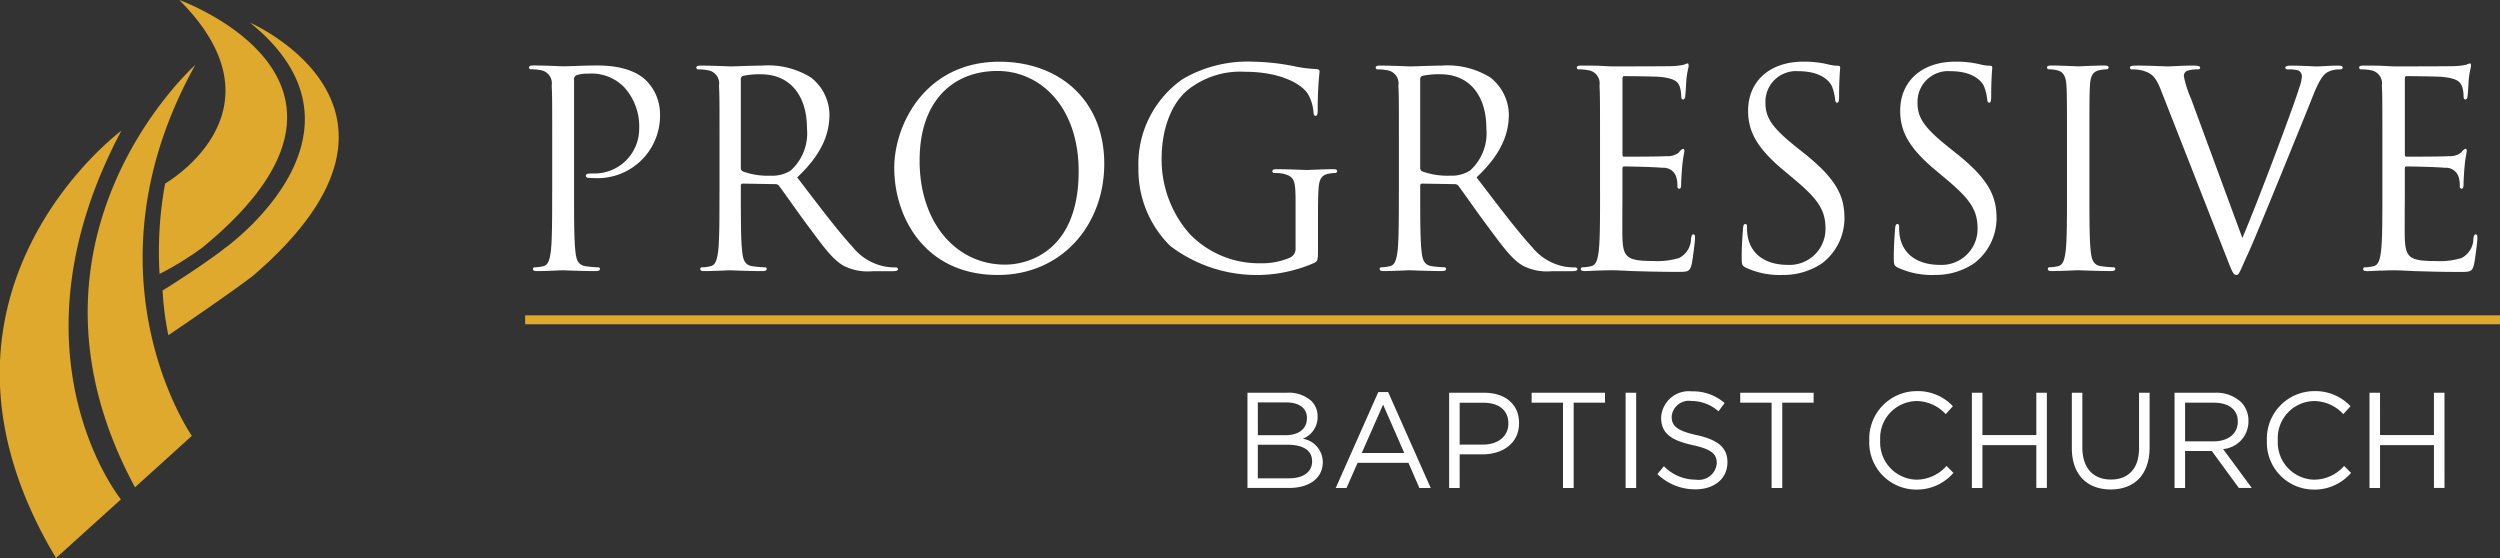 <svg id="Header_Logo" data-name="Header Logo" xmlns="http://www.w3.org/2000/svg" width="232.969" height="52" viewBox="0 0 232.969 52">
    <rect x="0" y="0" width="232.969" height="52" fill="#333333" stroke="none"/>
    <defs>
        <style>.cls-1,.cls-2{fill:#dea92c;fill-rule:evenodd}.cls-2{fill:#fff}</style>
    </defs>
    <path class="cls-1" d="M220.979 46.128s15.076-10.706 2.359-21.013c0 0 18.416 8.03.24 23.61 0 0-2.1 1.618-7.858 5.513a28.208 28.208 0 0 1-.54-4.165s3.72-2.306 5.799-3.945zM215.42 40.1s11.72-6.7 1.317-17.1c0 0 21.118 7.548 2.129 23.089a28.821 28.821 0 0 1-3.966 2.436 35.033 35.033 0 0 1 .52-8.425zm-4.12 29.437s-11-13.583.041-34.356c0 0-20.755 15.34-6.089 39.819m12.657-11.385s-10.527-15.07.321-34.562c0 0-18.145 16.159-5.619 39.356" transform="translate(-200.031 -23)"/>
    <path id="PROGRESSIVE_Baptist_Church_" data-name="PROGRESSIVE Baptist Church" class="cls-2" d="M251.486 40.917c0 2.433 0 4.436-.124 5.5-.1.735-.224 1.293-.721 1.394a3.77 3.77 0 0 1-.746.1.163.163 0 0 0-.2.152c0 .152.125.2.4.2.746 0 2.312-.076 2.387-.076.124 0 1.691.076 3.058.076.274 0 .4-.076.4-.2a.162.162 0 0 0-.2-.152 10.683 10.683 0 0 1-1.119-.1c-.746-.1-.9-.659-.969-1.394-.125-1.065-.125-3.067-.125-5.5V30.5a.449.449 0 0 1 .2-.482 3.006 3.006 0 0 1 1.069-.152 4.267 4.267 0 0 1 3.407 1.267 5.441 5.441 0 0 1 1.392 3.9 4.164 4.164 0 0 1-4.3 4.132c-.522 0-.672.025-.672.228a.236.236 0 0 0 .274.178 3.607 3.607 0 0 0 .522.025 5.825 5.825 0 0 0 6.117-6.033 4.444 4.444 0 0 0-1.243-3.016c-.4-.38-1.517-1.445-4.625-1.445-1.144 0-2.586.076-3.133.076-.2 0-1.691-.076-2.81-.076-.273 0-.4.051-.4.2a.175.175 0 0 0 .2.152 4.569 4.569 0 0 1 .846.076 1.241 1.241 0 0 1 1.069 1.445c.049.811.049 1.521.049 5.475v4.461zm15.591 0c0 2.433 0 4.436-.124 5.5-.1.735-.224 1.293-.721 1.394a3.77 3.77 0 0 1-.746.1.163.163 0 0 0-.2.152c0 .152.124.2.4.2.746 0 2.312-.076 2.337-.076.124 0 1.691.076 3.058.076.274 0 .4-.076.4-.2a.162.162 0 0 0-.2-.152 10.683 10.683 0 0 1-1.119-.1c-.745-.1-.9-.659-.969-1.394-.125-1.065-.125-3.067-.125-5.5v-.608a.168.168 0 0 1 .174-.2l3.059.051a.4.4 0 0 1 .323.152c.5.659 1.666 2.357 2.71 3.752 1.418 1.9 2.288 3.143 3.357 3.726a4.978 4.978 0 0 0 2.661.482h1.765c.448 0 .6-.051.6-.2a.205.205 0 0 0-.224-.152 5.855 5.855 0 0 1-.97-.076 5.116 5.116 0 0 1-3.033-1.825c-1.442-1.571-3.133-3.827-5.172-6.489 2.238-2.1 3.008-3.98 3.008-5.855a4.462 4.462 0 0 0-1.715-3.447 7.542 7.542 0 0 0-4.55-1.115c-.771 0-2.661.076-2.934.076-.125 0-1.691-.076-2.81-.076-.274 0-.4.051-.4.2a.174.174 0 0 0 .2.152 4.558 4.558 0 0 1 .845.076 1.241 1.241 0 0 1 1.07 1.445c.049.811.049 1.521.049 5.475v4.461zm1.989-10.544a.306.306 0 0 1 .2-.3 7.368 7.368 0 0 1 1.666-.152c2.661 0 4.3 1.9 4.3 5.069a4.67 4.67 0 0 1-1.517 3.9 3.173 3.173 0 0 1-1.865.482 6.735 6.735 0 0 1-2.611-.406.333.333 0 0 1-.174-.3v-8.293zm14.3 8.289c0 4.563 2.835 9.962 9.648 9.962 5.992 0 9.921-4.689 9.921-10.367 0-5.906-4.177-9.505-9.772-9.505-6.863-.001-9.799 5.803-9.799 9.909zm2.362-.71c0-5.551 3.109-8.339 7.261-8.339 3.929 0 7.559 3.27 7.559 9.353 0 7.376-4.625 8.694-6.863 8.694-4.477 0-7.959-3.802-7.959-9.708zm35.036 8.162a.923.923 0 0 1-.5.887 6.67 6.67 0 0 1-2.834.532 8.961 8.961 0 0 1-6.515-2.712 10.443 10.443 0 0 1-2.635-7.021c0-2.966 1.019-5.272 2.461-6.438a7.839 7.839 0 0 1 5.321-1.673c3.208 0 5.222 1.09 5.843 2.053a3.956 3.956 0 0 1 .523 1.673c.024.228.049.38.174.38.174 0 .223-.127.223-.532a32.709 32.709 0 0 1 .174-3.6c0-.1-.049-.2-.3-.228a12.143 12.143 0 0 1-2.014-.253 20.9 20.9 0 0 0-3.8-.431 12.021 12.021 0 0 0-6.614 1.6 9.66 9.66 0 0 0-4.153 8.339 9.984 9.984 0 0 0 2.959 7.224 13.322 13.322 0 0 0 13.452 1.572c.3-.178.323-.228.323-1.369v-2.842c0-1.065 0-1.825.05-2.636.05-.887.249-1.318.92-1.445a3.63 3.63 0 0 1 .622-.076.174.174 0 0 0 .2-.152c0-.152-.124-.2-.4-.2-.746 0-2.313.076-2.437.076s-1.691-.076-2.81-.076c-.273 0-.4.051-.4.2a.175.175 0 0 0 .2.152 4.569 4.569 0 0 1 .846.076c.994.279 1.119.558 1.119 2.611v4.309zm9.623-5.2c0 2.433 0 4.436-.124 5.5-.1.735-.224 1.293-.721 1.394a3.77 3.77 0 0 1-.746.1.163.163 0 0 0-.2.152c0 .152.124.2.4.2.746 0 2.312-.076 2.337-.076.124 0 1.691.076 3.058.076.274 0 .4-.076.4-.2a.163.163 0 0 0-.2-.152 10.636 10.636 0 0 1-1.119-.1c-.746-.1-.9-.659-.969-1.394-.125-1.065-.125-3.067-.125-5.5v-.605a.168.168 0 0 1 .174-.2l3.059.051a.4.4 0 0 1 .323.152c.5.659 1.666 2.357 2.71 3.752 1.417 1.9 2.288 3.143 3.357 3.726a4.974 4.974 0 0 0 2.66.482h1.766c.447 0 .6-.051.6-.2a.205.205 0 0 0-.224-.152 5.855 5.855 0 0 1-.97-.076 5.113 5.113 0 0 1-3.033-1.825c-1.443-1.571-3.133-3.827-5.172-6.489 2.238-2.1 3.008-3.98 3.008-5.855a4.462 4.462 0 0 0-1.715-3.447 7.543 7.543 0 0 0-4.551-1.115c-.77 0-2.66.076-2.934.076-.124 0-1.69-.076-2.809-.076-.274 0-.4.051-.4.2a.174.174 0 0 0 .2.152 4.558 4.558 0 0 1 .845.076 1.239 1.239 0 0 1 1.069 1.445c.05.811.05 1.521.05 5.475v4.461zm1.989-10.544a.306.306 0 0 1 .2-.3 7.368 7.368 0 0 1 1.666-.152c2.661 0 4.3 1.9 4.3 5.069a4.67 4.67 0 0 1-1.517 3.9 3.173 3.173 0 0 1-1.865.482 6.735 6.735 0 0 1-2.611-.406.333.333 0 0 1-.174-.3v-8.29zm16.76 10.544c0 2.433 0 4.436-.125 5.5-.1.735-.223 1.293-.721 1.394a3.76 3.76 0 0 1-.746.1.162.162 0 0 0-.2.152c0 .152.124.2.4.2.373 0 .945-.051 1.443-.051.522-.025.944-.025.994-.025.373 0 .97.025 1.94.076.969.025 2.337.076 4.2.076.969 0 1.168 0 1.342-.659.125-.532.324-2.256.324-2.459 0-.177 0-.38-.15-.38-.124 0-.174.1-.223.38a2.028 2.028 0 0 1-1.119 1.825 7.006 7.006 0 0 1-2.387.279c-2.437 0-2.81-.329-2.885-2.078-.024-.532 0-3.473 0-4.334v-2.223a.159.159 0 0 1 .174-.177c.423 0 2.885.051 3.556.127a1.23 1.23 0 0 1 1.293.887 2.622 2.622 0 0 1 .1.836.188.188 0 0 0 .174.228c.174 0 .174-.279.174-.482 0-.178.049-1.115.1-1.622.075-.836.2-1.267.2-1.419s-.05-.2-.124-.2a.759.759 0 0 0-.373.33 1.651 1.651 0 0 1-1.169.355c-.572.051-3.63.051-3.953.051-.125 0-.15-.076-.15-.254v-7c0-.177.05-.253.15-.253.273 0 2.983.025 3.406.076 1.343.152 1.591.456 1.765.862a2.755 2.755 0 0 1 .15.912c0 .2.049.33.2.33a.3.3 0 0 0 .17-.274c.049-.3.1-1.419.124-1.673.075-.71.2-1.014.2-1.191 0-.127-.025-.228-.1-.228a1.955 1.955 0 0 0-.348.127 6.5 6.5 0 0 1-1.069.127c-.572.025-5.52.025-5.694.025l-1.019-.051c-.547-.025-1.219-.025-1.791-.025-.273 0-.4.051-.4.2a.174.174 0 0 0 .2.152 4.569 4.569 0 0 1 .846.076 1.241 1.241 0 0 1 1.069 1.445c.05.811.05 1.521.05 5.475v4.461zm16.908 7.706a6.45 6.45 0 0 0 3.755-1.065 5.291 5.291 0 0 0 2.113-4.208c0-2.028-.7-3.6-3.63-5.957l-.7-.558c-2.387-1.9-3.034-2.814-3.034-4.258a2.851 2.851 0 0 1 3.059-2.94c2.287 0 2.958 1.065 3.108 1.343a4.534 4.534 0 0 1 .323 1.267c.025.2.05.33.2.33.124 0 .174-.178.174-.583 0-1.724.1-2.56.1-2.687s-.049-.177-.248-.177a4 4 0 0 1-.871-.127 9.457 9.457 0 0 0-2.312-.254c-3.158 0-5.147 1.85-5.147 4.563 0 1.724.6 3.3 3.232 5.5l1.119.938c2.139 1.8 2.86 2.814 2.86 4.563a3.35 3.35 0 0 1-3.556 3.371c-1.666 0-3.307-.71-3.68-2.585a4.525 4.525 0 0 1-.075-.938c0-.2-.024-.279-.174-.279-.124 0-.174.127-.2.406-.025.406-.125 1.419-.125 2.687 0 .684.025.786.373.963a7.422 7.422 0 0 0 3.334.688zm14.173 0a6.448 6.448 0 0 0 3.755-1.065 5.288 5.288 0 0 0 2.113-4.208c0-2.028-.7-3.6-3.63-5.957l-.7-.558c-2.387-1.9-3.034-2.814-3.034-4.258a2.851 2.851 0 0 1 3.059-2.94c2.287 0 2.959 1.065 3.108 1.343a4.534 4.534 0 0 1 .323 1.267c.025.2.05.33.2.33.124 0 .174-.178.174-.583 0-1.724.1-2.56.1-2.687s-.05-.177-.249-.177a3.987 3.987 0 0 1-.87-.127 9.472 9.472 0 0 0-2.313-.254c-3.158 0-5.147 1.85-5.147 4.563 0 1.724.6 3.3 3.233 5.5l1.119.938c2.138 1.8 2.859 2.814 2.859 4.563a3.35 3.35 0 0 1-3.556 3.371c-1.666 0-3.307-.71-3.68-2.585a4.585 4.585 0 0 1-.074-.938c0-.2-.025-.279-.174-.279-.125 0-.174.127-.2.406-.025.406-.125 1.419-.125 2.687 0 .684.025.786.373.963a7.425 7.425 0 0 0 3.334.688zm14.522-12.167c0-3.954 0-4.664.049-5.475.05-.887.249-1.318.92-1.445a3.641 3.641 0 0 1 .622-.076.175.175 0 0 0 .2-.152c0-.152-.124-.2-.4-.2-.746 0-2.312.076-2.437.076s-1.69-.076-2.511-.076c-.273 0-.4.051-.4.2a.175.175 0 0 0 .2.152 3.211 3.211 0 0 1 .771.1c.547.127.8.558.845 1.42.05.811.05 1.521.05 5.475v4.461c0 2.433 0 4.436-.124 5.5-.1.735-.224 1.293-.721 1.394a3.78 3.78 0 0 1-.746.1.163.163 0 0 0-.2.152c0 .152.124.2.4.2.746 0 2.312-.076 2.436-.076s1.691.076 3.059.076c.273 0 .4-.076.4-.2a.163.163 0 0 0-.2-.152 10.636 10.636 0 0 1-1.119-.1c-.746-.1-.9-.659-.97-1.394-.124-1.065-.124-3.067-.124-5.5v-4.457zm9.471-4.253a9.848 9.848 0 0 1-.671-2.1.51.51 0 0 1 .323-.507 2.846 2.846 0 0 1 .945-.127c.174 0 .249-.051.249-.177s-.224-.177-.672-.177c-.945 0-2.063.076-2.312.076-.3 0-1.716-.076-2.909-.076-.4 0-.647.025-.647.177a.167.167 0 0 0 .2.177 3.8 3.8 0 0 1 .945.1c.87.254 1.243.532 1.79 1.952l6.092 15.538c.473 1.217.6 1.572.9 1.572.249 0 .348-.406 1.045-1.926.571-1.242 1.69-3.98 3.207-7.68 1.268-3.118 2.511-6.159 2.785-6.869.671-1.724 1.044-2.155 1.368-2.383a2.218 2.218 0 0 1 1.193-.3c.2 0 .3-.051.3-.177s-.149-.177-.422-.177c-.721 0-1.791.076-1.94.076-.3 0-1.442-.076-2.436-.076-.4 0-.548.051-.548.2 0 .127.125.152.274.152a3.084 3.084 0 0 1 .945.1.627.627 0 0 1 .323.583 3.683 3.683 0 0 1-.224.963c-.547 1.825-3.879 10.671-5.321 14.068zm17.829 8.719c0 2.433 0 4.436-.125 5.5-.1.735-.223 1.293-.721 1.394a3.76 3.76 0 0 1-.746.1.163.163 0 0 0-.2.152c0 .152.125.2.4.2.373 0 .945-.051 1.442-.051.523-.025.945-.025 1-.025.373 0 .97.025 1.939.076.97.025 2.338.076 4.2.076.969 0 1.168 0 1.342-.659.125-.532.324-2.256.324-2.459 0-.177 0-.38-.15-.38-.124 0-.174.1-.223.38a2.028 2.028 0 0 1-1.119 1.825 7.006 7.006 0 0 1-2.387.279c-2.437 0-2.81-.329-2.885-2.078-.025-.532 0-3.473 0-4.334v-2.228a.159.159 0 0 1 .174-.177c.423 0 2.885.051 3.556.127a1.23 1.23 0 0 1 1.293.887 2.647 2.647 0 0 1 .1.836.189.189 0 0 0 .175.228c.174 0 .174-.279.174-.482 0-.178.049-1.115.1-1.622.075-.836.2-1.267.2-1.419s-.05-.2-.124-.2a.759.759 0 0 0-.373.33 1.651 1.651 0 0 1-1.169.355c-.572.051-3.63.051-3.953.051-.125 0-.15-.076-.15-.254v-7c0-.177.05-.253.15-.253.273 0 2.983.025 3.406.076 1.343.152 1.591.456 1.765.862a2.755 2.755 0 0 1 .15.912c0 .2.049.33.2.33a.3.3 0 0 0 .167-.274c.049-.3.1-1.419.124-1.673.074-.71.2-1.014.2-1.191 0-.127-.025-.228-.1-.228a1.955 1.955 0 0 0-.348.127 6.52 6.52 0 0 1-1.069.127c-.572.025-5.52.025-5.694.025l-1.019-.051c-.547-.025-1.219-.025-1.791-.025-.273 0-.4.051-.4.2a.175.175 0 0 0 .2.152 4.569 4.569 0 0 1 .846.076 1.241 1.241 0 0 1 1.069 1.445c.05.811.05 1.521.05 5.475v4.461zM316.274 68.471h3.866c1.9 0 3.158-.9 3.158-2.421v-.025a2.22 2.22 0 0 0-1.865-2.142 2.139 2.139 0 0 0 1.38-2.053v-.03a1.992 1.992 0 0 0-.559-1.419 3.162 3.162 0 0 0-2.275-.786h-3.7v8.872zm5.545-6.5c0 1.039-.821 1.584-2 1.584h-2.573V60.5h2.648c1.243 0 1.927.57 1.927 1.445v.025zm.485 3.992v.025c0 .989-.821 1.584-2.139 1.584h-2.921v-3.13h2.747c1.517-.001 2.309.558 2.309 1.519zm2.2 2.509h1.007l1.032-2.345h4.737l1.019 2.345h1.057l-3.966-8.935h-.92zm2.425-3.257l1.989-4.512 1.976 4.512h-3.965zm8.143 3.257h.982V65.34h2.114c1.852 0 3.419-.989 3.419-2.9v-.027c0-1.749-1.293-2.813-3.258-2.813h-3.257v8.872zm.982-4.043v-3.9h2.2c1.405 0 2.337.659 2.337 1.926v.025c0 1.166-.945 1.952-2.387 1.952h-2.151zm9.623 4.043h1v-7.948h2.921V59.6h-6.837v.925h2.921v7.947zm5.844 0h.979V59.6h-.982v8.872zm6.514.127c1.728 0 2.971-.989 2.971-2.509v-.027c0-1.356-.895-2.078-2.834-2.509-1.915-.418-2.362-.887-2.362-1.724v-.03a1.612 1.612 0 0 1 1.852-1.432 3.783 3.783 0 0 1 2.512.963l.571-.773a4.486 4.486 0 0 0-3.058-1.09 2.586 2.586 0 0 0-2.859 2.421v.025c0 1.458.92 2.117 2.921 2.56 1.828.393 2.263.862 2.263 1.686v.03a1.68 1.68 0 0 1-1.94 1.508 4.1 4.1 0 0 1-2.983-1.255l-.61.735a5.041 5.041 0 0 0 3.556 1.422zm7.087-.127h.994v-7.948h2.922V59.6H362.2v.925h2.922v7.947zm13.464.152a4.493 4.493 0 0 0 3.481-1.559l-.646-.646a3.746 3.746 0 0 1-2.81 1.28 3.472 3.472 0 0 1-3.369-3.663v-.026a3.449 3.449 0 0 1 3.369-3.637 3.749 3.749 0 0 1 2.735 1.217l.672-.735a4.488 4.488 0 0 0-3.394-1.407 4.43 4.43 0 0 0-4.4 4.588v.024a4.385 4.385 0 0 0 4.362 4.563zm5.2-.152h.983v-3.993h5.022v3.992h.982V59.6h-.982v3.941h-5.022V59.6h-.983v8.872zm12.93.139c2.176 0 3.631-1.343 3.631-3.929V59.6h-.983v5.158c0 1.939-1.019 2.928-2.623 2.928-1.653 0-2.66-1.077-2.66-2.991V59.6h-.981v5.158c0 2.509 1.463 3.852 3.613 3.852zm5.956-.139h.982v-3.448h2.486l2.524 3.447h1.206l-2.673-3.625a2.576 2.576 0 0 0 2.362-2.586v-.025a2.474 2.474 0 0 0-.671-1.749 3.393 3.393 0 0 0-2.474-.887h-3.742v8.872zm.982-4.347v-3.6h2.685c1.4 0 2.226.659 2.226 1.749v.026c0 1.141-.933 1.825-2.238 1.825h-2.673zm11.985 4.5a4.5 4.5 0 0 0 3.481-1.559l-.647-.646a3.746 3.746 0 0 1-2.809 1.28 3.472 3.472 0 0 1-3.369-3.663v-.027a3.449 3.449 0 0 1 3.369-3.637 3.751 3.751 0 0 1 2.735 1.217l.671-.735a4.486 4.486 0 0 0-3.394-1.407 4.43 4.43 0 0 0-4.4 4.588v.024a4.386 4.386 0 0 0 4.36 4.563zm5.2-.152h.982v-3.994h5.023v3.992h.982V59.6h-.982v3.941h-5.023V59.6h-.982v8.872z" transform="translate(-200.031 -23)"/>
    <path id="Rectangle_5_copy_8" data-name="Rectangle 5 copy 8" class="cls-1" d="M248.969 52.388H433v.83H248.969v-.83z" transform="translate(-200.031 -23)"/>
</svg>